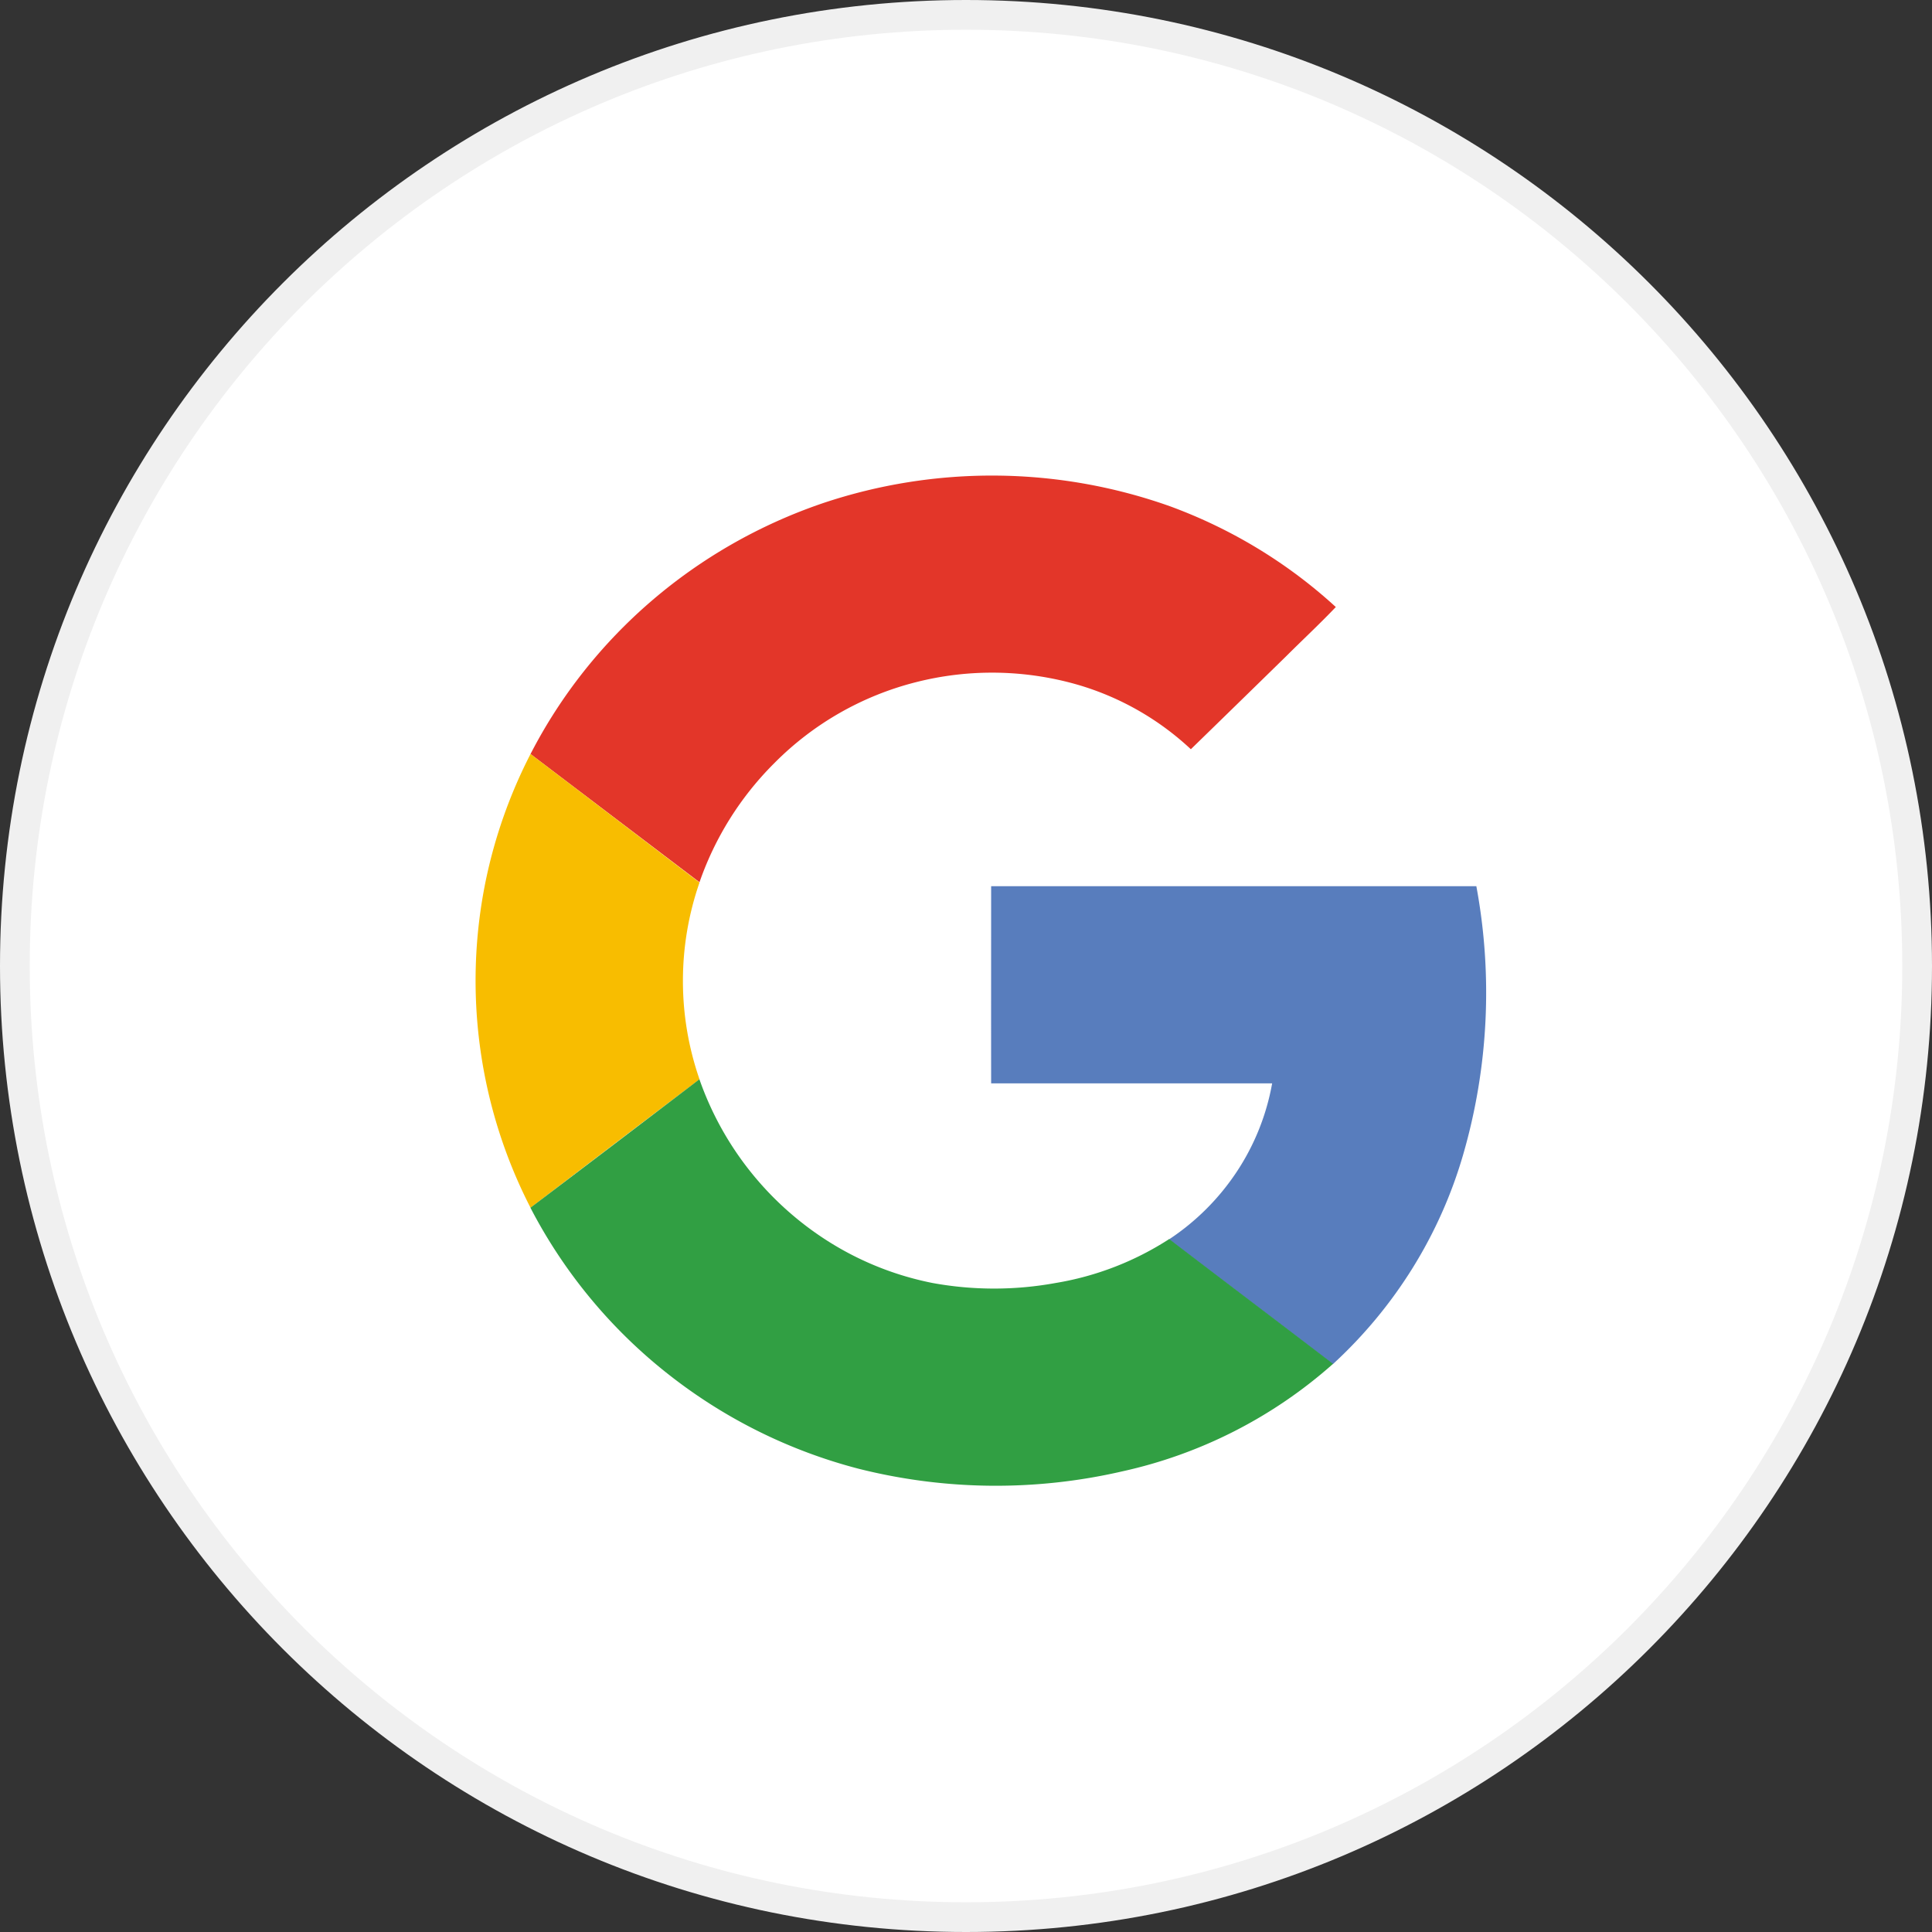 <svg xmlns="http://www.w3.org/2000/svg" width="65" height="65" fill="none"><rect width="100%" height="100%" fill="#333333" stroke="none"/><path fill="#fff" stroke="#F0F0F0" d="M32.5 64.5c-17.673 0-32-14.327-32-32 0-17.673 14.327-32 32-32 17.673 0 32 14.327 32 32 0 17.673-14.327 32-32 32Z"/><path fill="#fff" d="M27.675 16.932a17.318 17.318 0 0 0-8.63 6.457 16.76 16.76 0 0 0-3.026 10.219 16.803 16.803 0 0 0 3.764 9.98 17.386 17.386 0 0 0 9.08 5.836c2.906.735 5.952.767 8.874.094A15.781 15.781 0 0 0 44.84 45.9a15.388 15.388 0 0 0 4.388-7.058c.849-2.936 1-6.023.442-9.025H33.346v6.636H42.8a7.894 7.894 0 0 1-1.19 2.97 8.068 8.068 0 0 1-2.282 2.276 10.047 10.047 0 0 1-3.82 1.478c-1.37.25-2.773.25-4.142 0a10.308 10.308 0 0 1-3.853-1.647 10.584 10.584 0 0 1-3.977-5.22 10.098 10.098 0 0 1 0-6.619 10.516 10.516 0 0 1 2.518-4.007 10.241 10.241 0 0 1 4.759-2.728 10.395 10.395 0 0 1 5.512.1 9.45 9.45 0 0 1 3.74 2.15c1.066-1.04 2.13-2.082 3.193-3.126.548-.562 1.146-1.097 1.686-1.672a16.844 16.844 0 0 0-5.584-3.375 17.891 17.891 0 0 0-11.685-.102Z"/><path fill="#E33629" d="M27.675 16.932a17.891 17.891 0 0 1 11.686.1c2.07.759 3.967 1.911 5.581 3.391-.548.575-1.127 1.113-1.687 1.672a1730.012 1730.012 0 0 1-3.19 3.112 9.452 9.452 0 0 0-3.74-2.15c-1.793-.53-3.7-.567-5.512-.105a10.241 10.241 0 0 0-4.761 2.722 10.516 10.516 0 0 0-2.518 4.008l-5.685-4.314c2.035-3.954 5.558-6.98 9.826-8.436Z"/><path fill="#F8BD00" d="M16.34 29.641a16.702 16.702 0 0 1 1.509-4.273l5.685 4.324a10.098 10.098 0 0 0 0 6.62c-1.894 1.433-3.79 2.874-5.685 4.321a16.715 16.715 0 0 1-1.509-10.992Z"/><path fill="#587DBD" d="M33.346 29.815H49.67a19.58 19.58 0 0 1-.442 9.025c-.781 2.7-2.298 5.14-4.388 7.058-1.835-1.403-3.678-2.795-5.513-4.198a8.067 8.067 0 0 0 2.283-2.279 7.894 7.894 0 0 0 1.19-2.973h-9.454c-.003-2.209 0-4.42 0-6.633Z"/><path fill="#319F43" d="M17.846 40.633c1.896-1.433 3.79-2.874 5.685-4.322a10.583 10.583 0 0 0 3.982 5.22 10.31 10.31 0 0 0 3.862 1.634c1.368.25 2.772.25 4.14 0a10.047 10.047 0 0 0 3.821-1.478c1.835 1.403 3.678 2.795 5.513 4.198a15.78 15.78 0 0 1-7.103 3.62c-2.923.673-5.969.64-8.875-.095a17.414 17.414 0 0 1-6.308-3.114 17.195 17.195 0 0 1-4.717-5.663Z"/></svg>